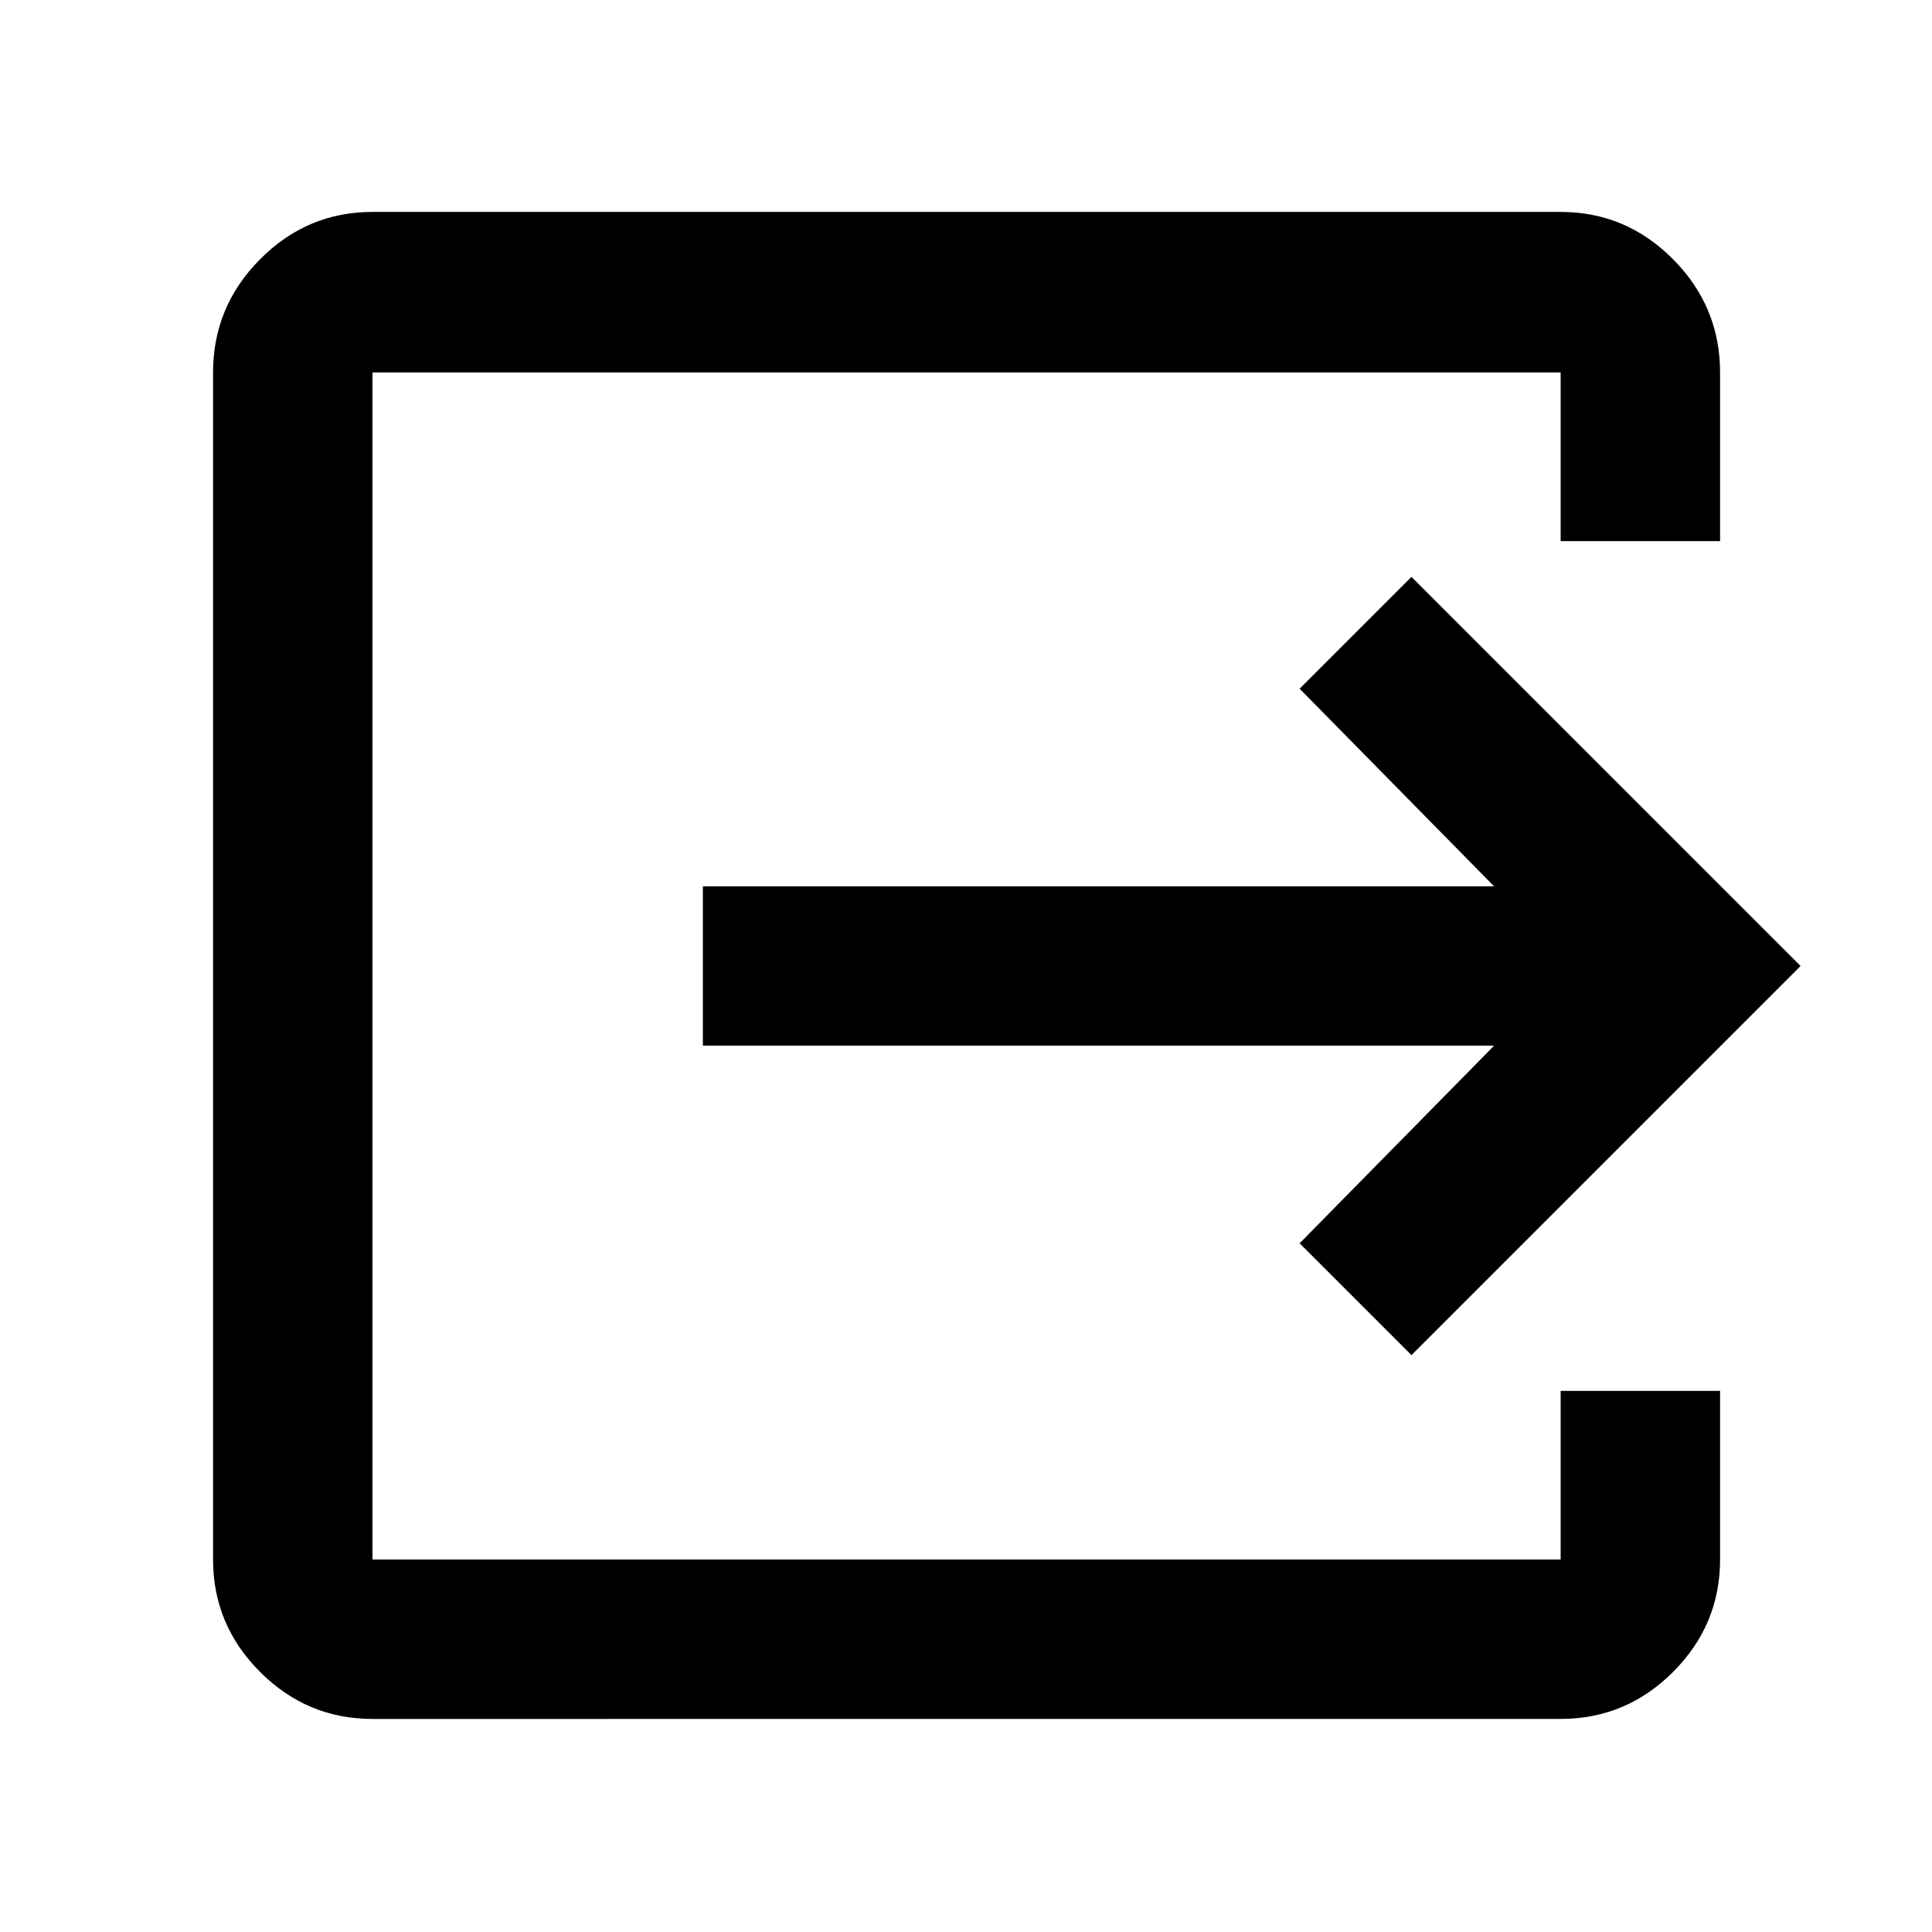 <svg xmlns="http://www.w3.org/2000/svg" width="48" height="48" viewBox="0 -960 960 960"><path d="M185.087-105.869q-32.507 0-55.862-23.356-23.356-23.355-23.356-55.862v-589.826q0-32.74 23.356-56.262 23.355-23.521 55.862-23.521h590.391q32.507 0 55.863 23.521 23.355 23.522 23.355 56.262v83.783h-79.218v-83.783H185.087v589.826h590.391v-83.783h79.218v83.783q0 32.507-23.355 55.862-23.356 23.356-55.863 23.356H185.087Zm516.261-180.783-55.566-55.566 96.608-98.173H349.26v-79.218h393.13l-96.608-98.173 55.566-55.566L894.696-480 701.348-286.652Z"/></svg>